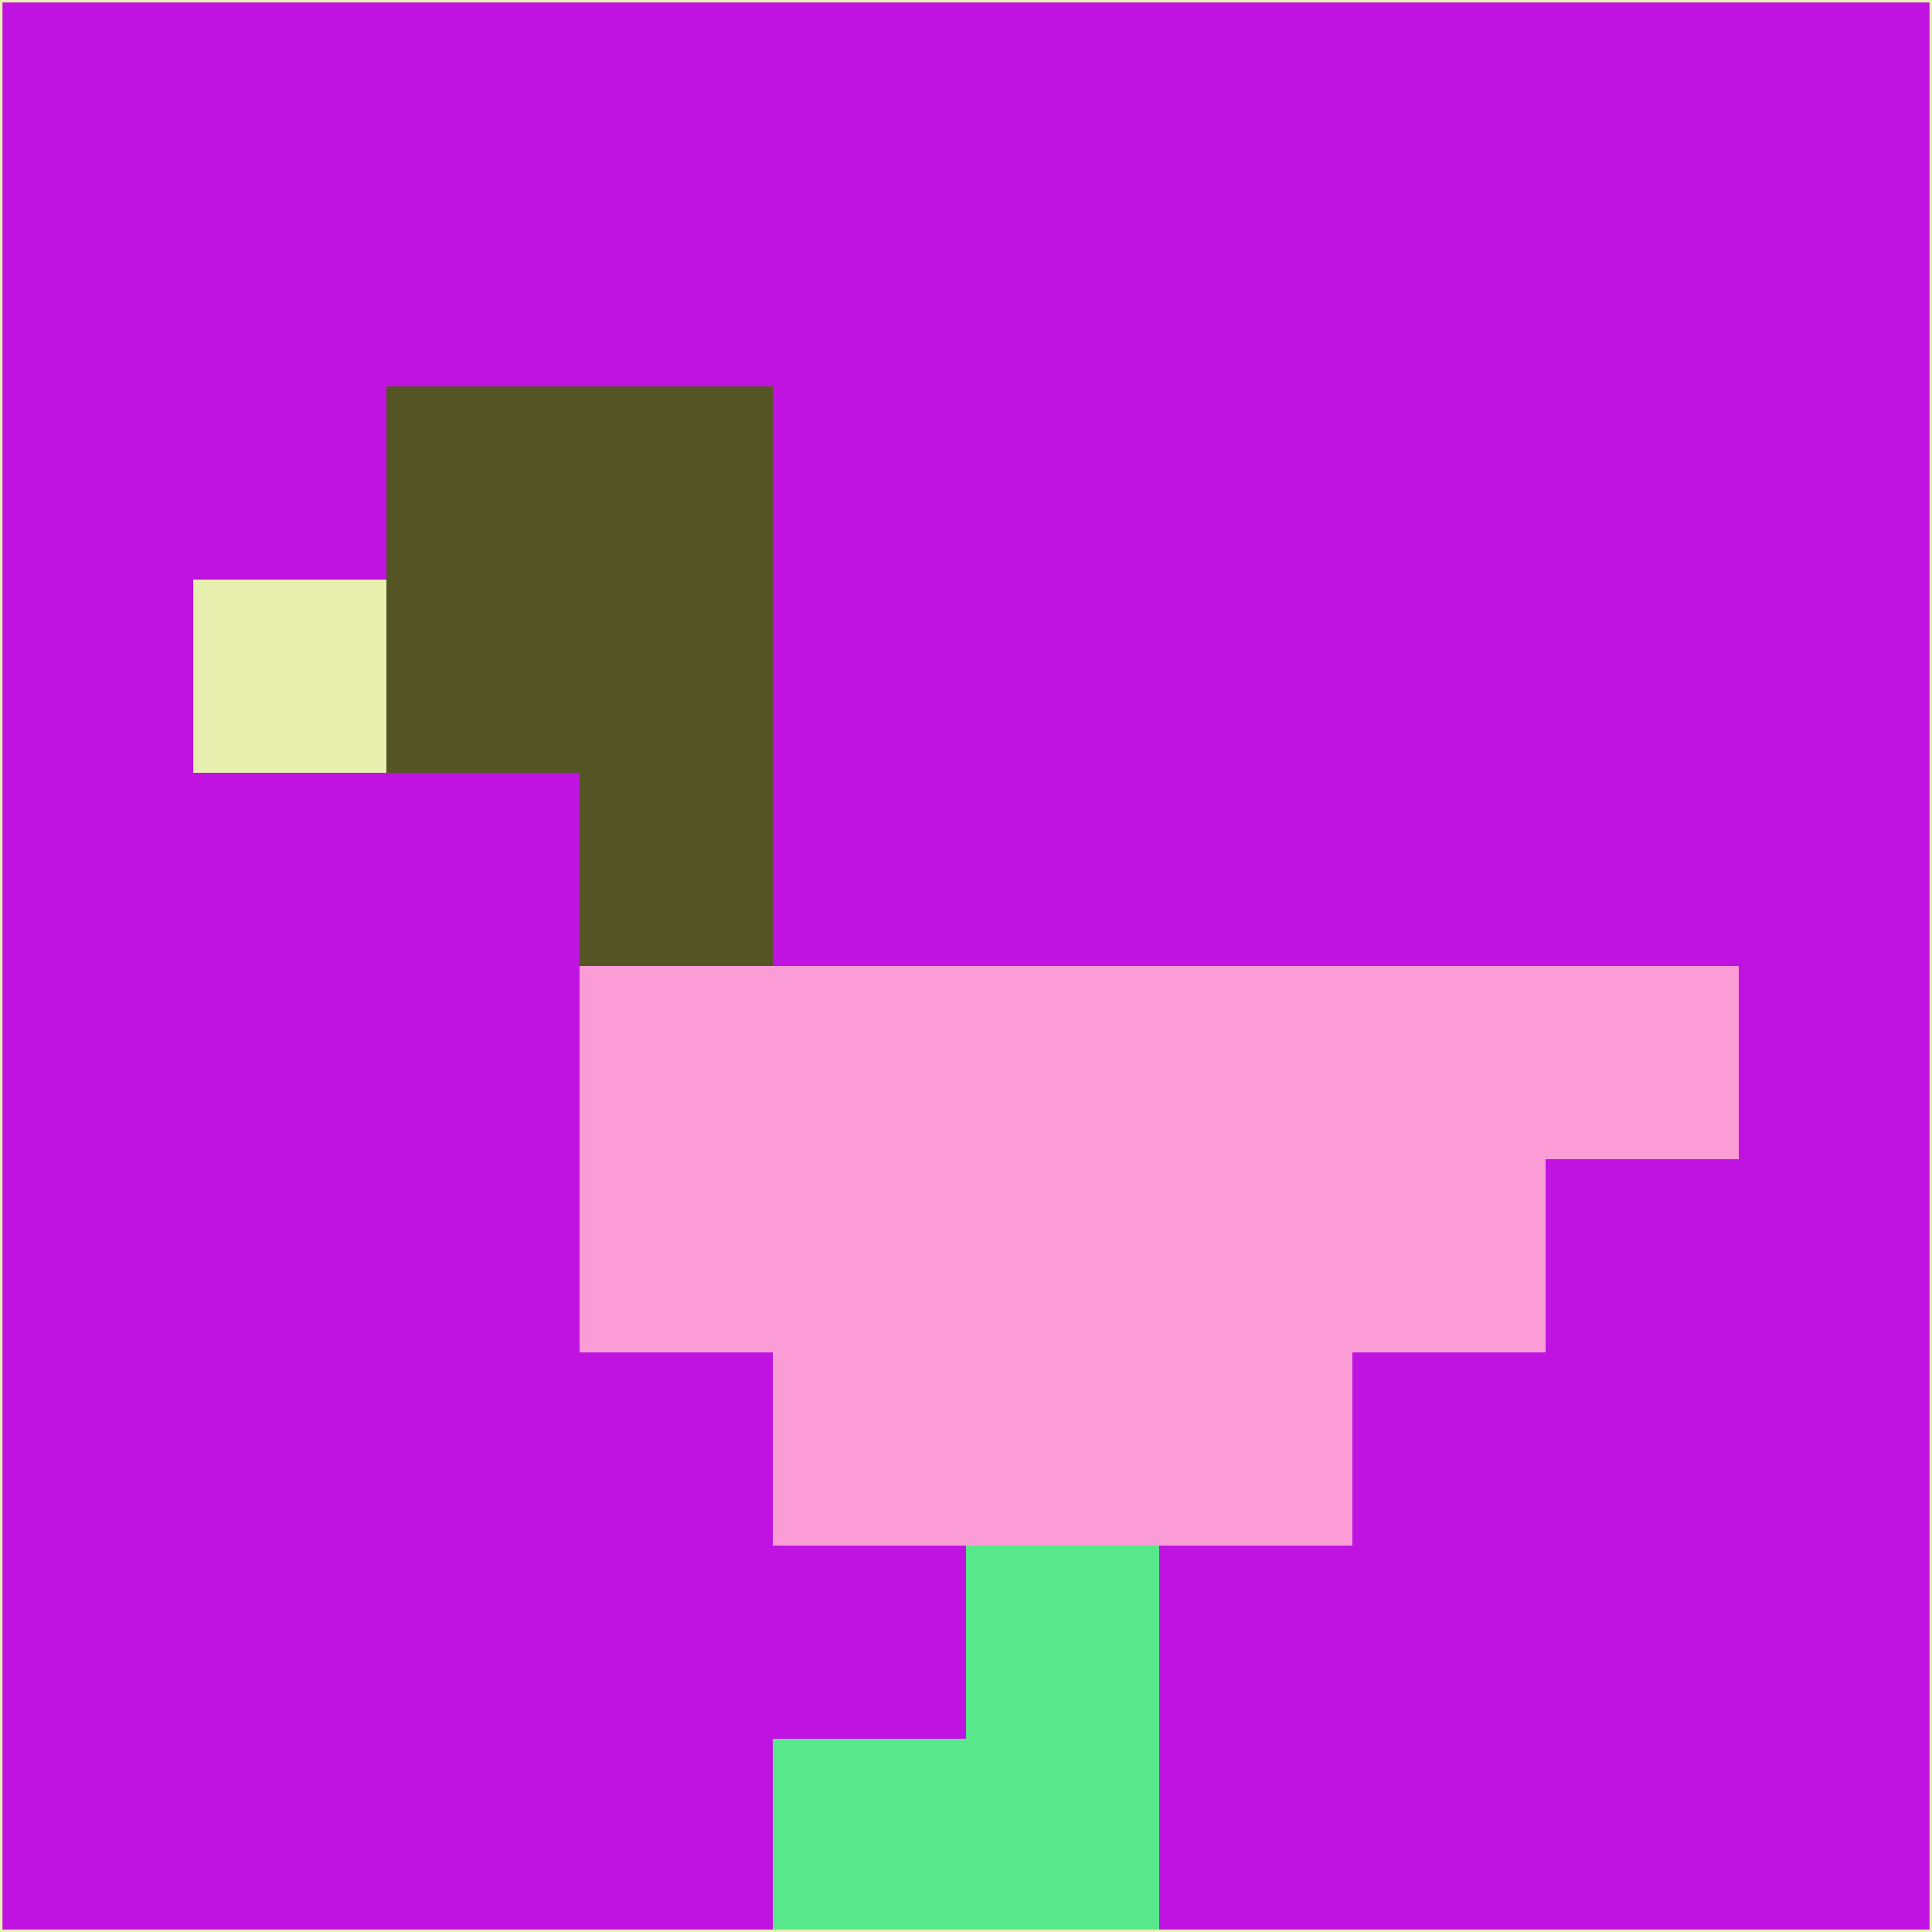 <svg xmlns="http://www.w3.org/2000/svg" version="1.1" width="785" height="785">
  <title>'goose-pfp-694263' by Dmitri Cherniak (Cyberpunk Edition)</title>
  <desc>
    seed=725772
    backgroundColor=#c012e0
    padding=20
    innerPadding=0
    timeout=500
    dimension=1
    border=false
    Save=function(){return n.handleSave()}
    frame=12

    Rendered at 2024-09-15T22:37:00.291Z
    Generated in 1ms
    Modified for Cyberpunk theme with new color scheme
  </desc>
  <defs/>
  <rect width="100%" height="100%" fill="#c012e0"/>
  <g>
    <g id="0-0">
      <rect x="0" y="0" height="785" width="785" fill="#c012e0"/>
      <g>
        <!-- Neon blue -->
        <rect id="0-0-2-2-2-2" x="157" y="157" width="157" height="157" fill="#545424"/>
        <rect id="0-0-3-2-1-4" x="235.5" y="157" width="78.5" height="314" fill="#545424"/>
        <!-- Electric purple -->
        <rect id="0-0-4-5-5-1" x="314" y="392.5" width="392.5" height="78.5" fill="#fc9cd7"/>
        <rect id="0-0-3-5-5-2" x="235.5" y="392.5" width="392.5" height="157" fill="#fc9cd7"/>
        <rect id="0-0-4-5-3-3" x="314" y="392.5" width="235.5" height="235.5" fill="#fc9cd7"/>
        <!-- Neon pink -->
        <rect id="0-0-1-3-1-1" x="78.5" y="235.5" width="78.5" height="78.5" fill="#e7f0af"/>
        <!-- Cyber yellow -->
        <rect id="0-0-5-8-1-2" x="392.5" y="628" width="78.5" height="157" fill="#59e78c"/>
        <rect id="0-0-4-9-2-1" x="314" y="706.5" width="157" height="78.5" fill="#59e78c"/>
      </g>
      <rect x="0" y="0" stroke="#e7f0af" stroke-width="2" height="785" width="785" fill="none"/>
    </g>
  </g>
  <script xmlns=""/>
</svg>